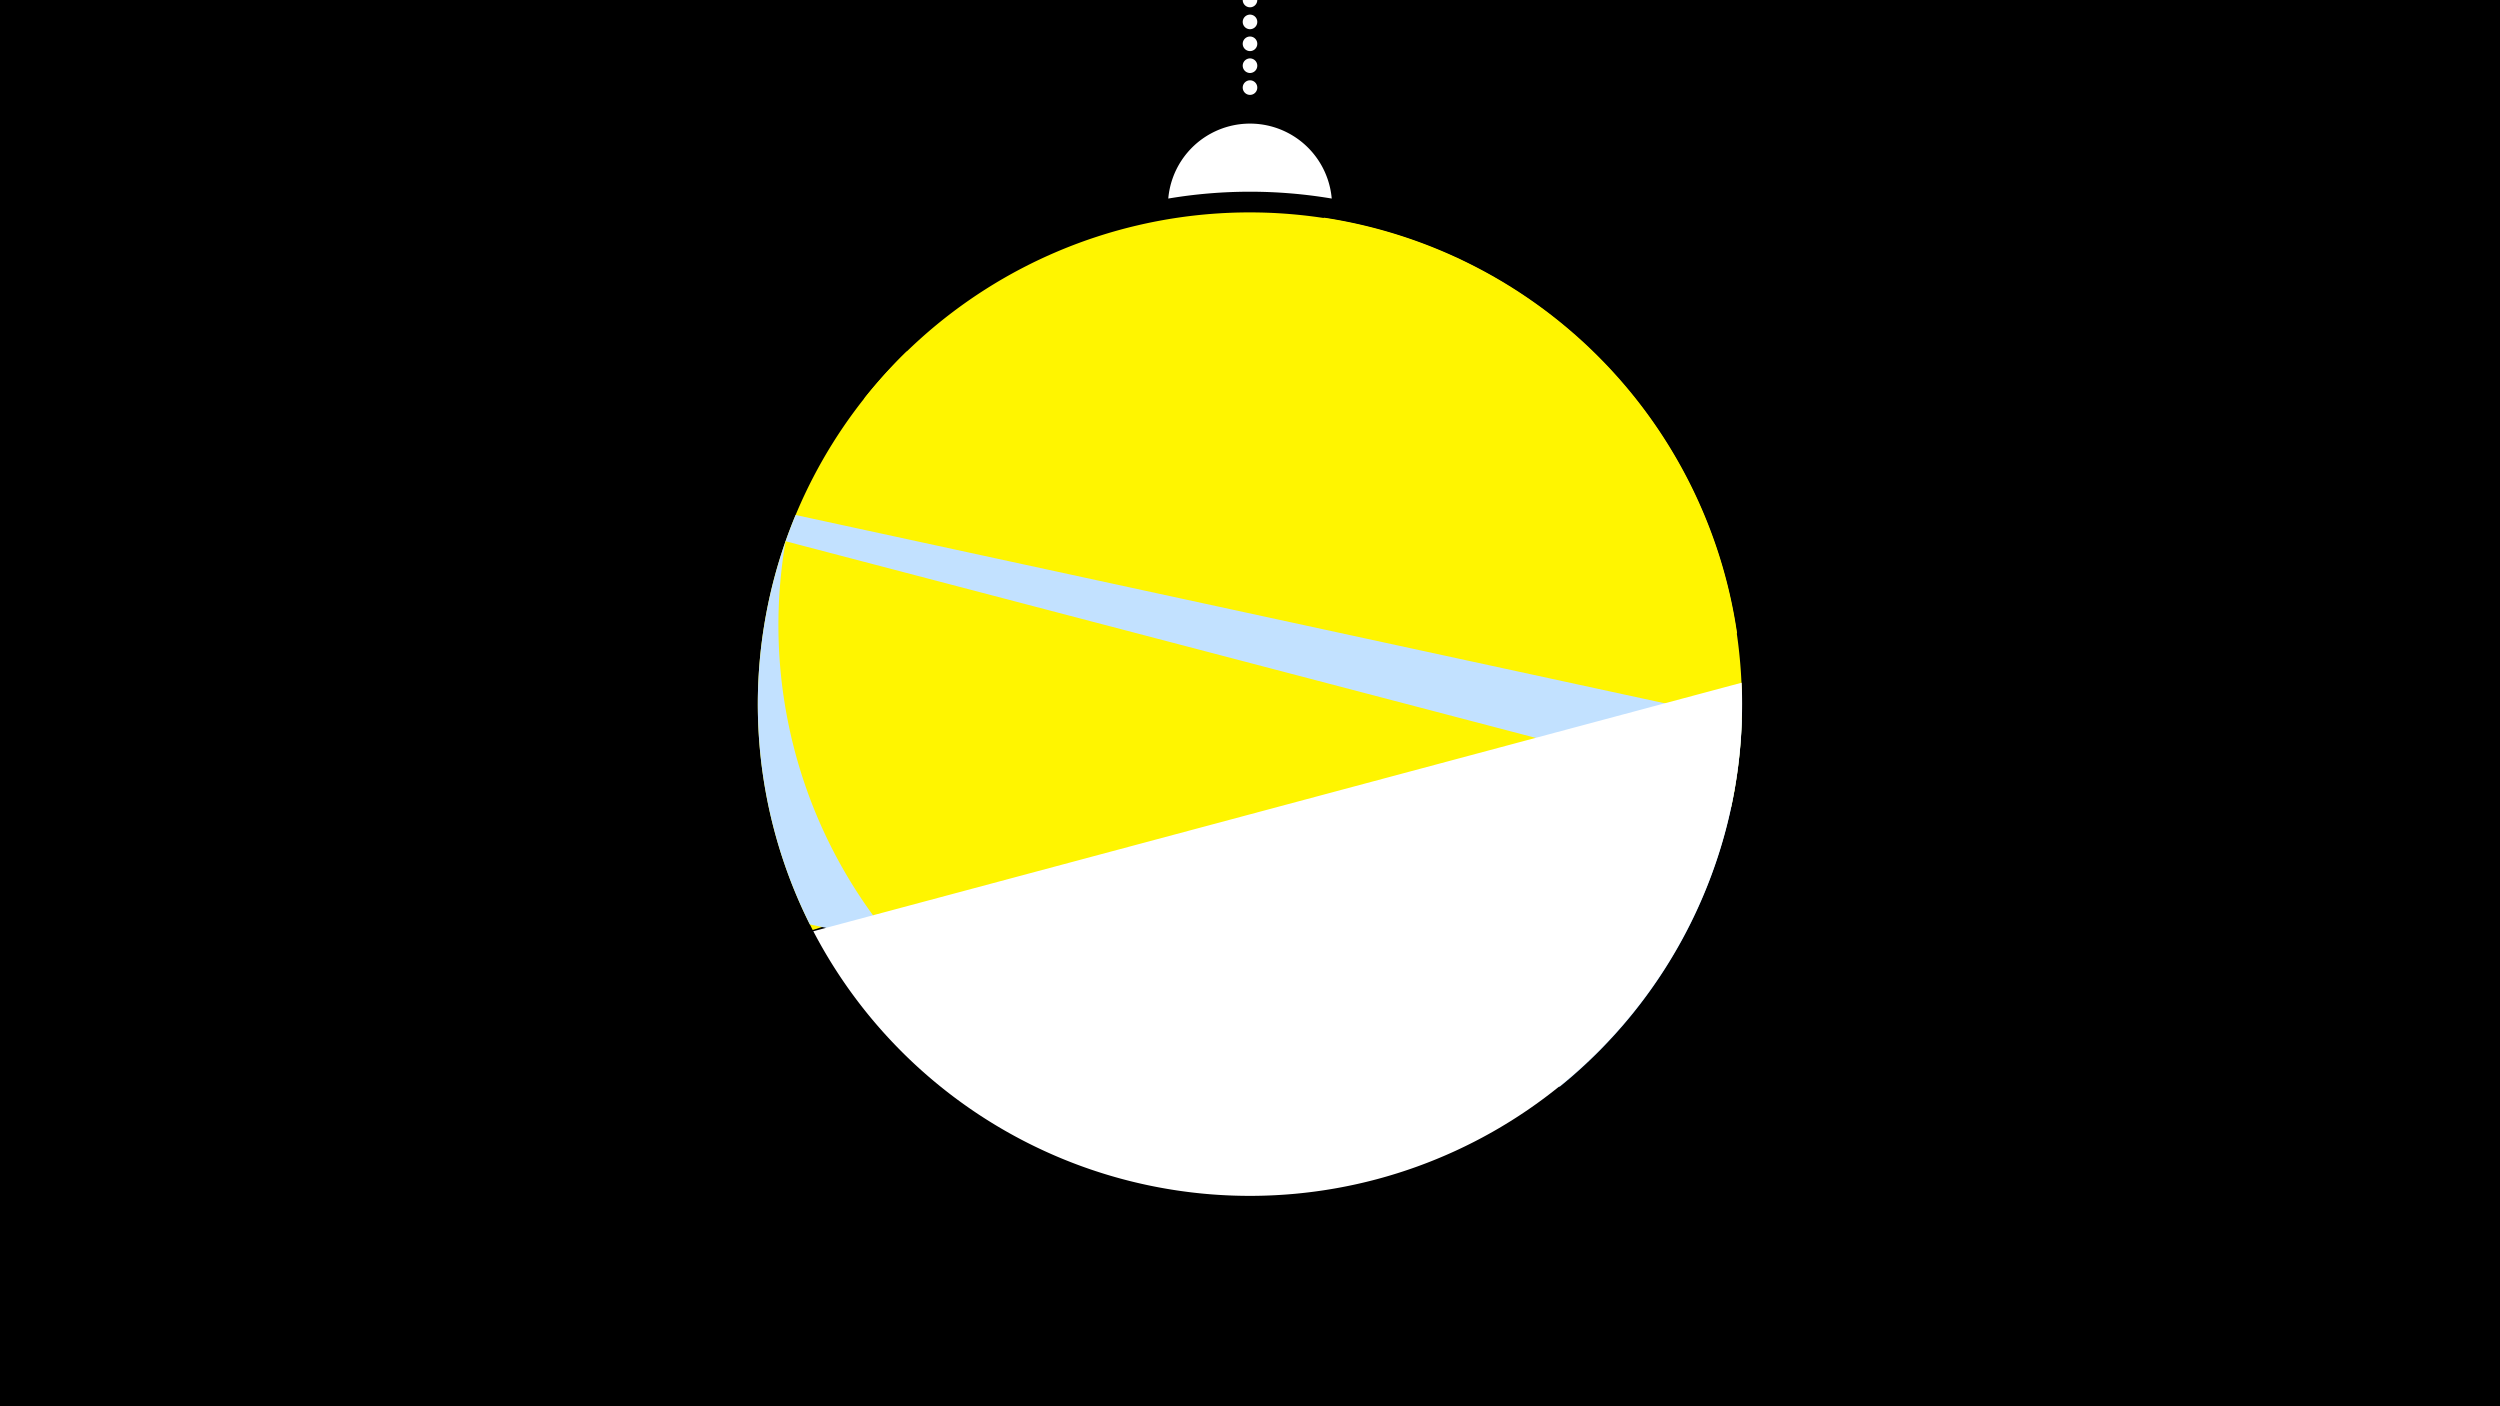 <svg width="1200" height="675" viewBox="-500 -500 1200 675" xmlns="http://www.w3.org/2000/svg"><path d="M-500-500h1200v675h-1200z" fill="#000"/><path d="M139.228,-404.694A 39.375 39.375 0 0 0 60.772 -404.694A 236 236 0 0 1 139.228 -404.694" fill="#fff"/><path d="M100,-500V-447.469" stroke="#fff" stroke-linecap="round" stroke-dasharray="0.01 10.5" stroke-width="7"/><path d="M-85.2-308.7l416.2 196a236.3 236.3 0 0 0-416.2-196" fill="#fff500" /><path d="M-109.9-53.6l443.7-142.4a236.3 236.3 0 0 0-198.2-199.5l0 0-200.5 64.3a236.3 236.3 0 0 0-45 277.6" fill="#fff500" /><path d="M-111.3-56.3l360 77.9a236.3 236.3 0 0 0 87.4-176l0 0-454.2-98.4a236.3 236.3 0 0 0 6.8 196.5" fill="#c2e1ff" /><path d="M-122.9-240.2l455.5 119.4a236.3 236.3 0 0 1-455.5-119.4" fill="#fff500" /><path d="M-109.6-53l445.6-119.3a236.3 236.3 0 0 1-445.6 119.3" fill="#fff" /></svg>